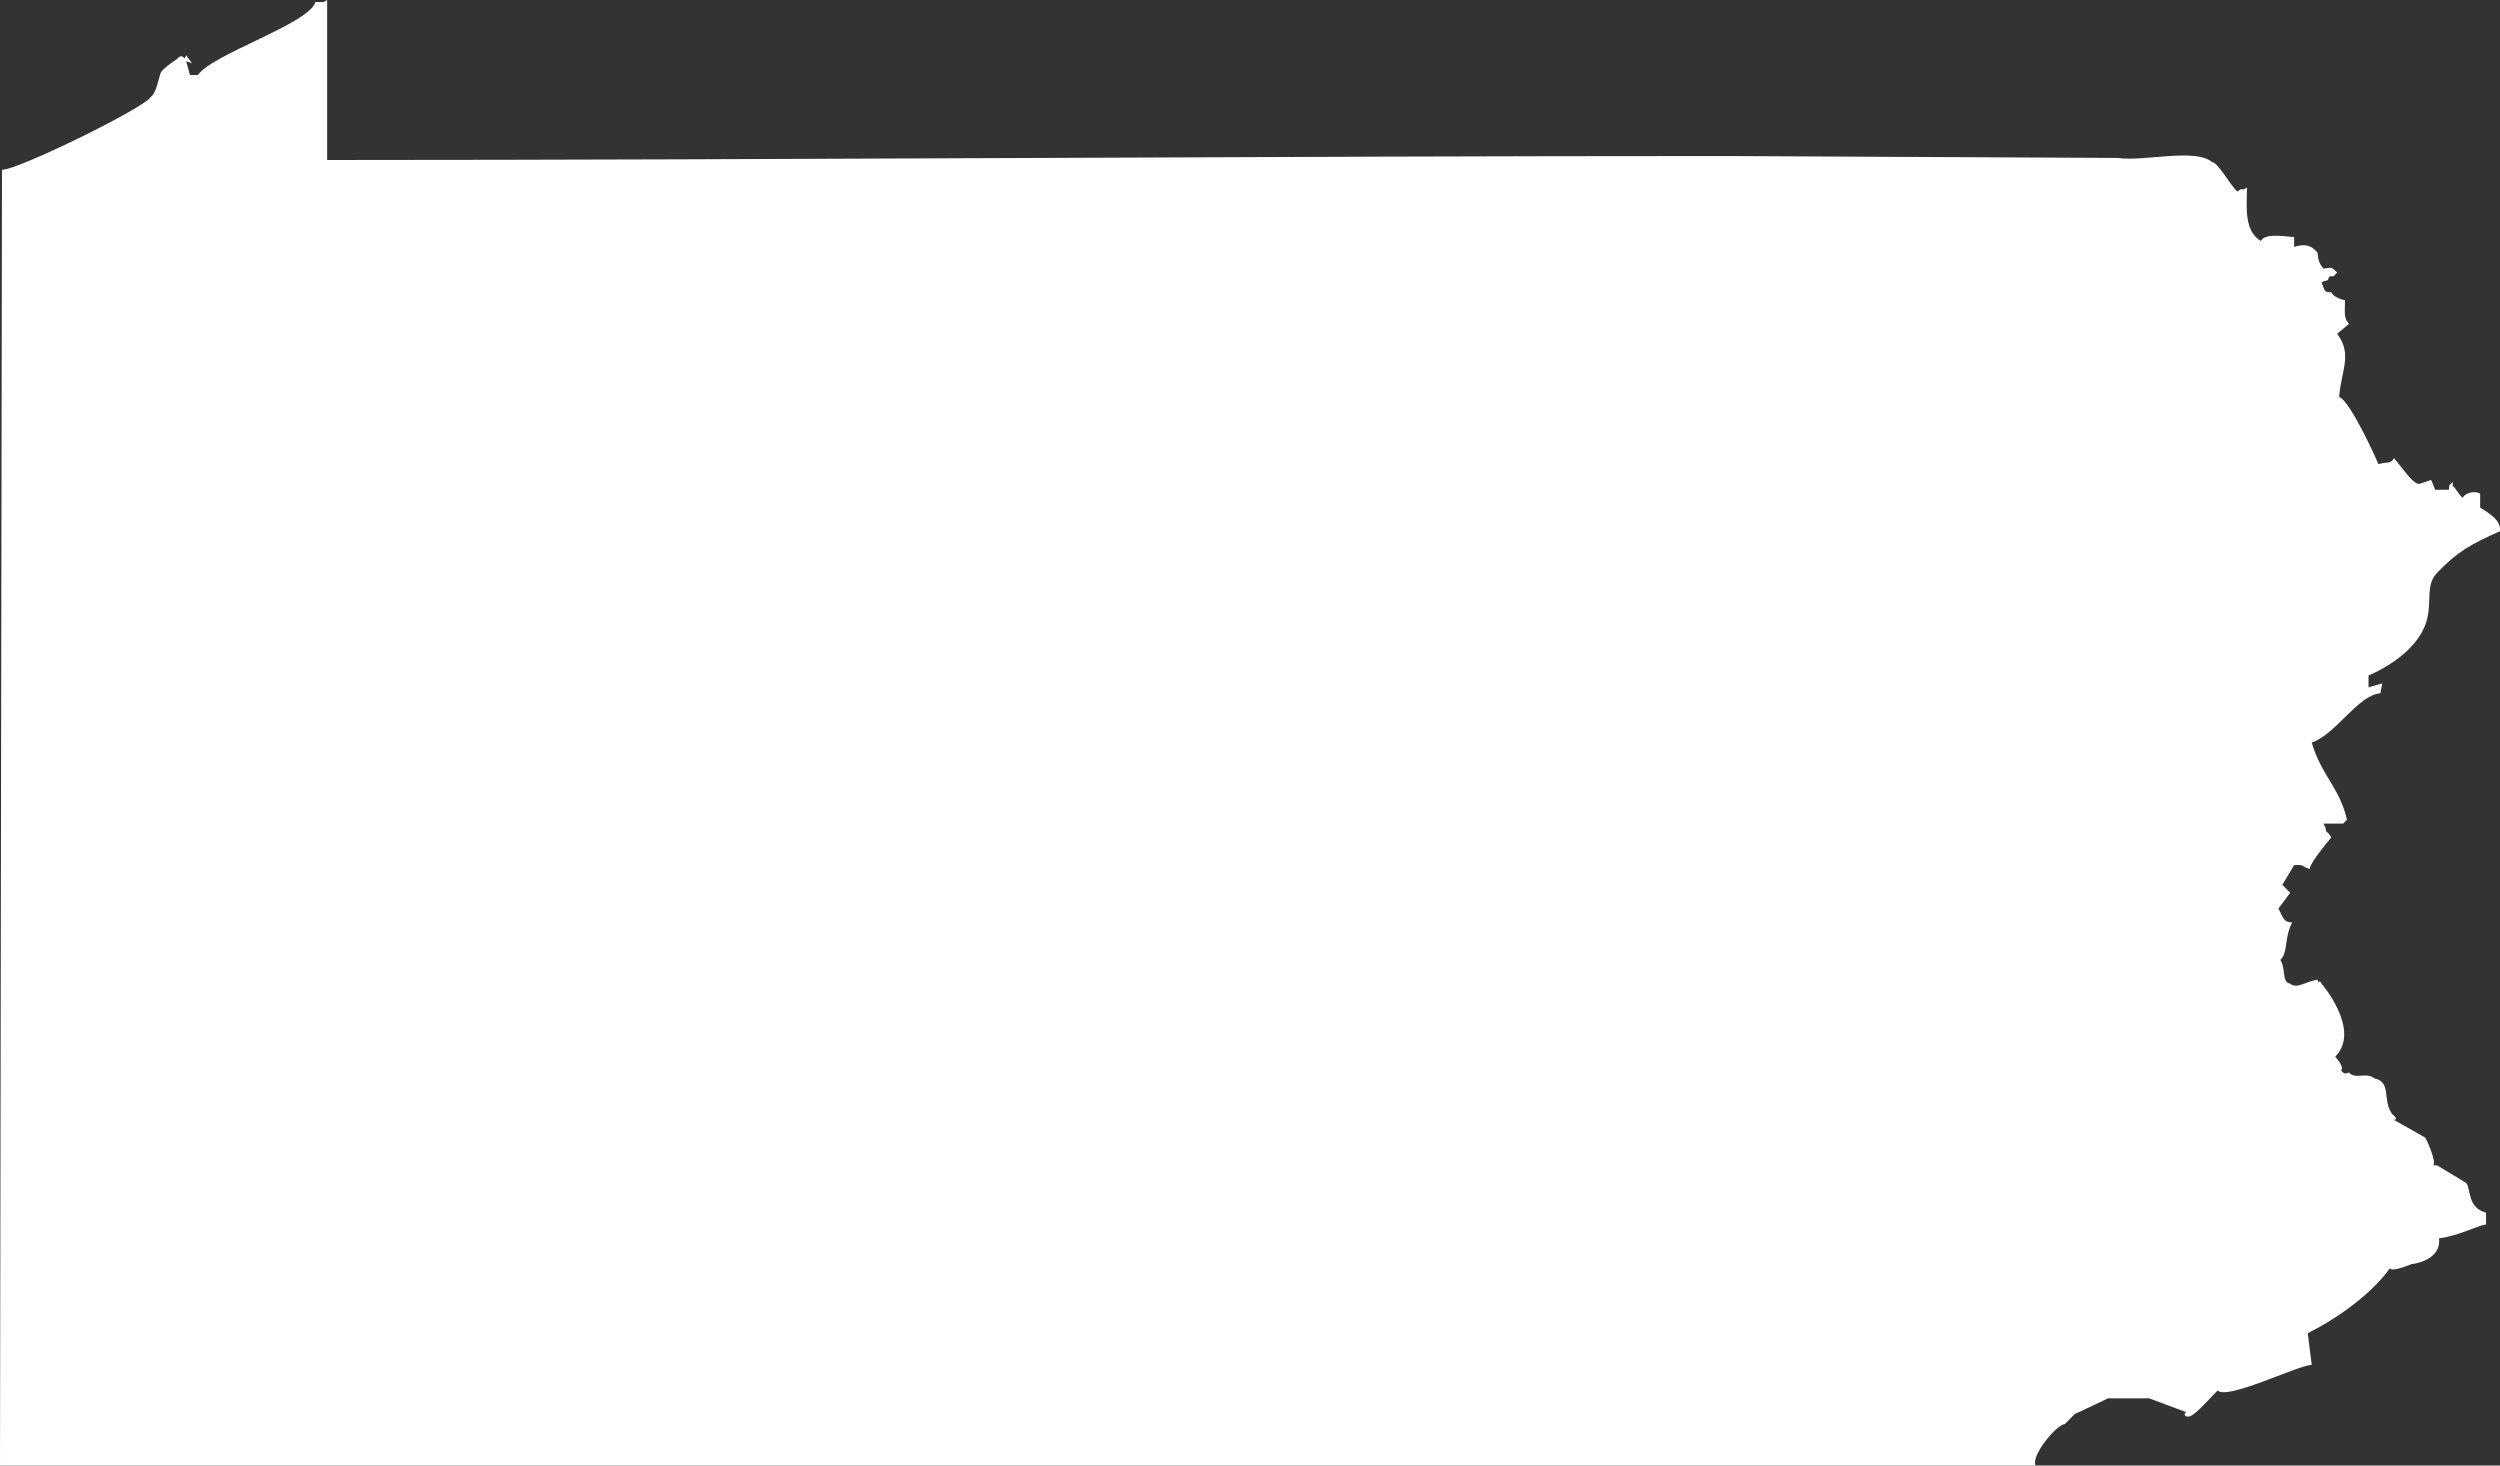 <?xml version="1.0" encoding="UTF-8"?>
<svg width="29px" height="17px" viewBox="0 0 29 17" version="1.1" xmlns="http://www.w3.org/2000/svg" xmlns:xlink="http://www.w3.org/1999/xlink">
    <rect x="0" y="0" width="29" height="17" fill="#333333" stroke="none"/>
    <!-- Generator: Sketch 55.2 (78181) - https://sketchapp.com -->
    <title>Fill 1</title>
    <desc>Created with Sketch.</desc>
    <g id="Pages" stroke="none" stroke-width="1" fill="none" fill-rule="evenodd">
        <g id="Nav" transform="translate(-1018, -152)" fill="#FFFFFF">
            <g id="Group" transform="translate(978, 109)">
                <g id="PA" transform="translate(28, 26)">
                    <path d="M15.795,18.856 C21.206,18.855 26.679,18.81 32.021,18.81 C33.536,18.818 35.051,18.825 36.566,18.832 C36.856,18.878 37.468,18.715 37.657,18.879 C37.73,18.885 37.864,19.138 37.952,19.222 C38.015,19.186 37.988,19.187 38.02,19.2 C38.036,19.192 38.051,19.184 38.066,19.176 C38.058,19.428 38.038,19.68 38.225,19.795 C38.273,19.715 38.419,19.731 38.612,19.75 L38.612,19.864 C38.754,19.818 38.825,19.859 38.884,19.933 C38.892,20.007 38.893,20.045 38.952,20.116 C39.05,20.102 39.046,20.094 39.111,20.162 C39.056,20.223 39.08,20.197 39.02,20.208 C38.991,20.283 39.008,20.232 38.93,20.276 C38.972,20.379 38.956,20.388 39.043,20.391 C39.062,20.438 39.152,20.475 39.202,20.482 C39.199,20.654 39.19,20.686 39.248,20.757 C39.202,20.795 39.157,20.834 39.111,20.872 C39.293,21.111 39.155,21.306 39.134,21.605 C39.255,21.641 39.557,22.301 39.589,22.384 C39.703,22.351 39.731,22.387 39.77,22.315 C39.848,22.397 39.989,22.624 40.066,22.613 C40.111,22.598 40.157,22.582 40.202,22.567 C40.217,22.606 40.232,22.644 40.248,22.682 L40.407,22.682 C40.417,22.621 40.393,22.647 40.452,22.59 L40.452,22.636 C40.501,22.68 40.514,22.731 40.566,22.774 C40.618,22.692 40.745,22.702 40.77,22.728 L40.77,22.888 C40.87,22.95 41.021,23.041 40.998,23.163 C40.67,23.308 40.504,23.4 40.27,23.645 C40.138,23.782 40.207,23.955 40.157,24.171 C40.089,24.467 39.786,24.7 39.475,24.836 L39.475,24.973 C39.528,24.958 39.581,24.942 39.634,24.927 C39.627,24.965 39.619,25.004 39.612,25.042 C39.353,25.062 39.1,25.515 38.816,25.614 C38.927,25.994 39.139,26.136 39.225,26.508 C39.21,26.523 39.195,26.539 39.18,26.554 L38.952,26.554 C38.96,26.569 38.967,26.584 38.975,26.6 C38.989,26.685 38.991,26.622 39.043,26.714 C38.983,26.786 38.789,27.02 38.793,27.081 C38.664,27.037 38.749,27.032 38.612,27.035 C38.566,27.111 38.521,27.187 38.475,27.264 C38.505,27.295 38.536,27.325 38.566,27.356 C38.521,27.417 38.475,27.478 38.43,27.539 C38.486,27.645 38.488,27.7 38.589,27.7 C38.495,27.879 38.543,28.053 38.452,28.135 C38.518,28.238 38.466,28.395 38.566,28.41 C38.637,28.479 38.764,28.379 38.884,28.364 C38.895,28.428 38.903,28.351 38.93,28.41 C38.93,28.41 39.394,28.949 39.089,29.257 C39.118,29.296 39.192,29.373 39.157,29.418 C39.191,29.459 39.207,29.458 39.248,29.441 C39.326,29.528 39.443,29.43 39.543,29.509 C39.747,29.554 39.631,29.757 39.748,29.922 C39.752,29.928 39.831,29.981 39.77,29.991 C39.892,30.059 40.013,30.128 40.134,30.197 C40.154,30.229 40.268,30.486 40.225,30.518 L40.27,30.518 C40.384,30.587 40.498,30.655 40.611,30.724 C40.663,30.814 40.627,31.01 40.838,31.067 L40.838,31.205 C40.75,31.211 40.524,31.335 40.293,31.365 C40.32,31.598 40.042,31.659 39.975,31.663 C39.975,31.663 39.73,31.766 39.725,31.709 C39.487,32.043 39.048,32.328 38.77,32.465 C38.786,32.587 38.801,32.709 38.816,32.832 C38.643,32.842 37.831,33.245 37.725,33.129 C37.647,33.205 37.48,33.4 37.407,33.427 C37.347,33.45 37.32,33.396 37.361,33.381 C37.218,33.328 37.074,33.274 36.93,33.221 L36.453,33.221 C36.324,33.282 36.195,33.343 36.066,33.404 C36.028,33.442 35.99,33.48 35.953,33.519 C35.862,33.521 35.559,33.878 35.612,34 L12,34 C12.008,28.991 12.015,23.98 12.023,18.97 C12.211,18.971 13.695,18.242 13.75,18.123 C13.814,18.081 13.847,17.883 13.863,17.848 C13.898,17.772 14.088,17.675 14.068,17.665 C14.15,17.619 14.125,17.729 14.159,17.641 C14.182,17.673 14.204,17.703 14.227,17.733 C14.204,17.726 14.182,17.718 14.159,17.71 C14.174,17.764 14.189,17.817 14.204,17.871 L14.295,17.871 C14.462,17.627 15.591,17.273 15.659,17.023 C15.772,17.019 15.73,17.039 15.795,17 L15.795,18.856 Z" id="Fill-1"></path>
                </g>
            </g>
        </g>
    </g>
</svg>